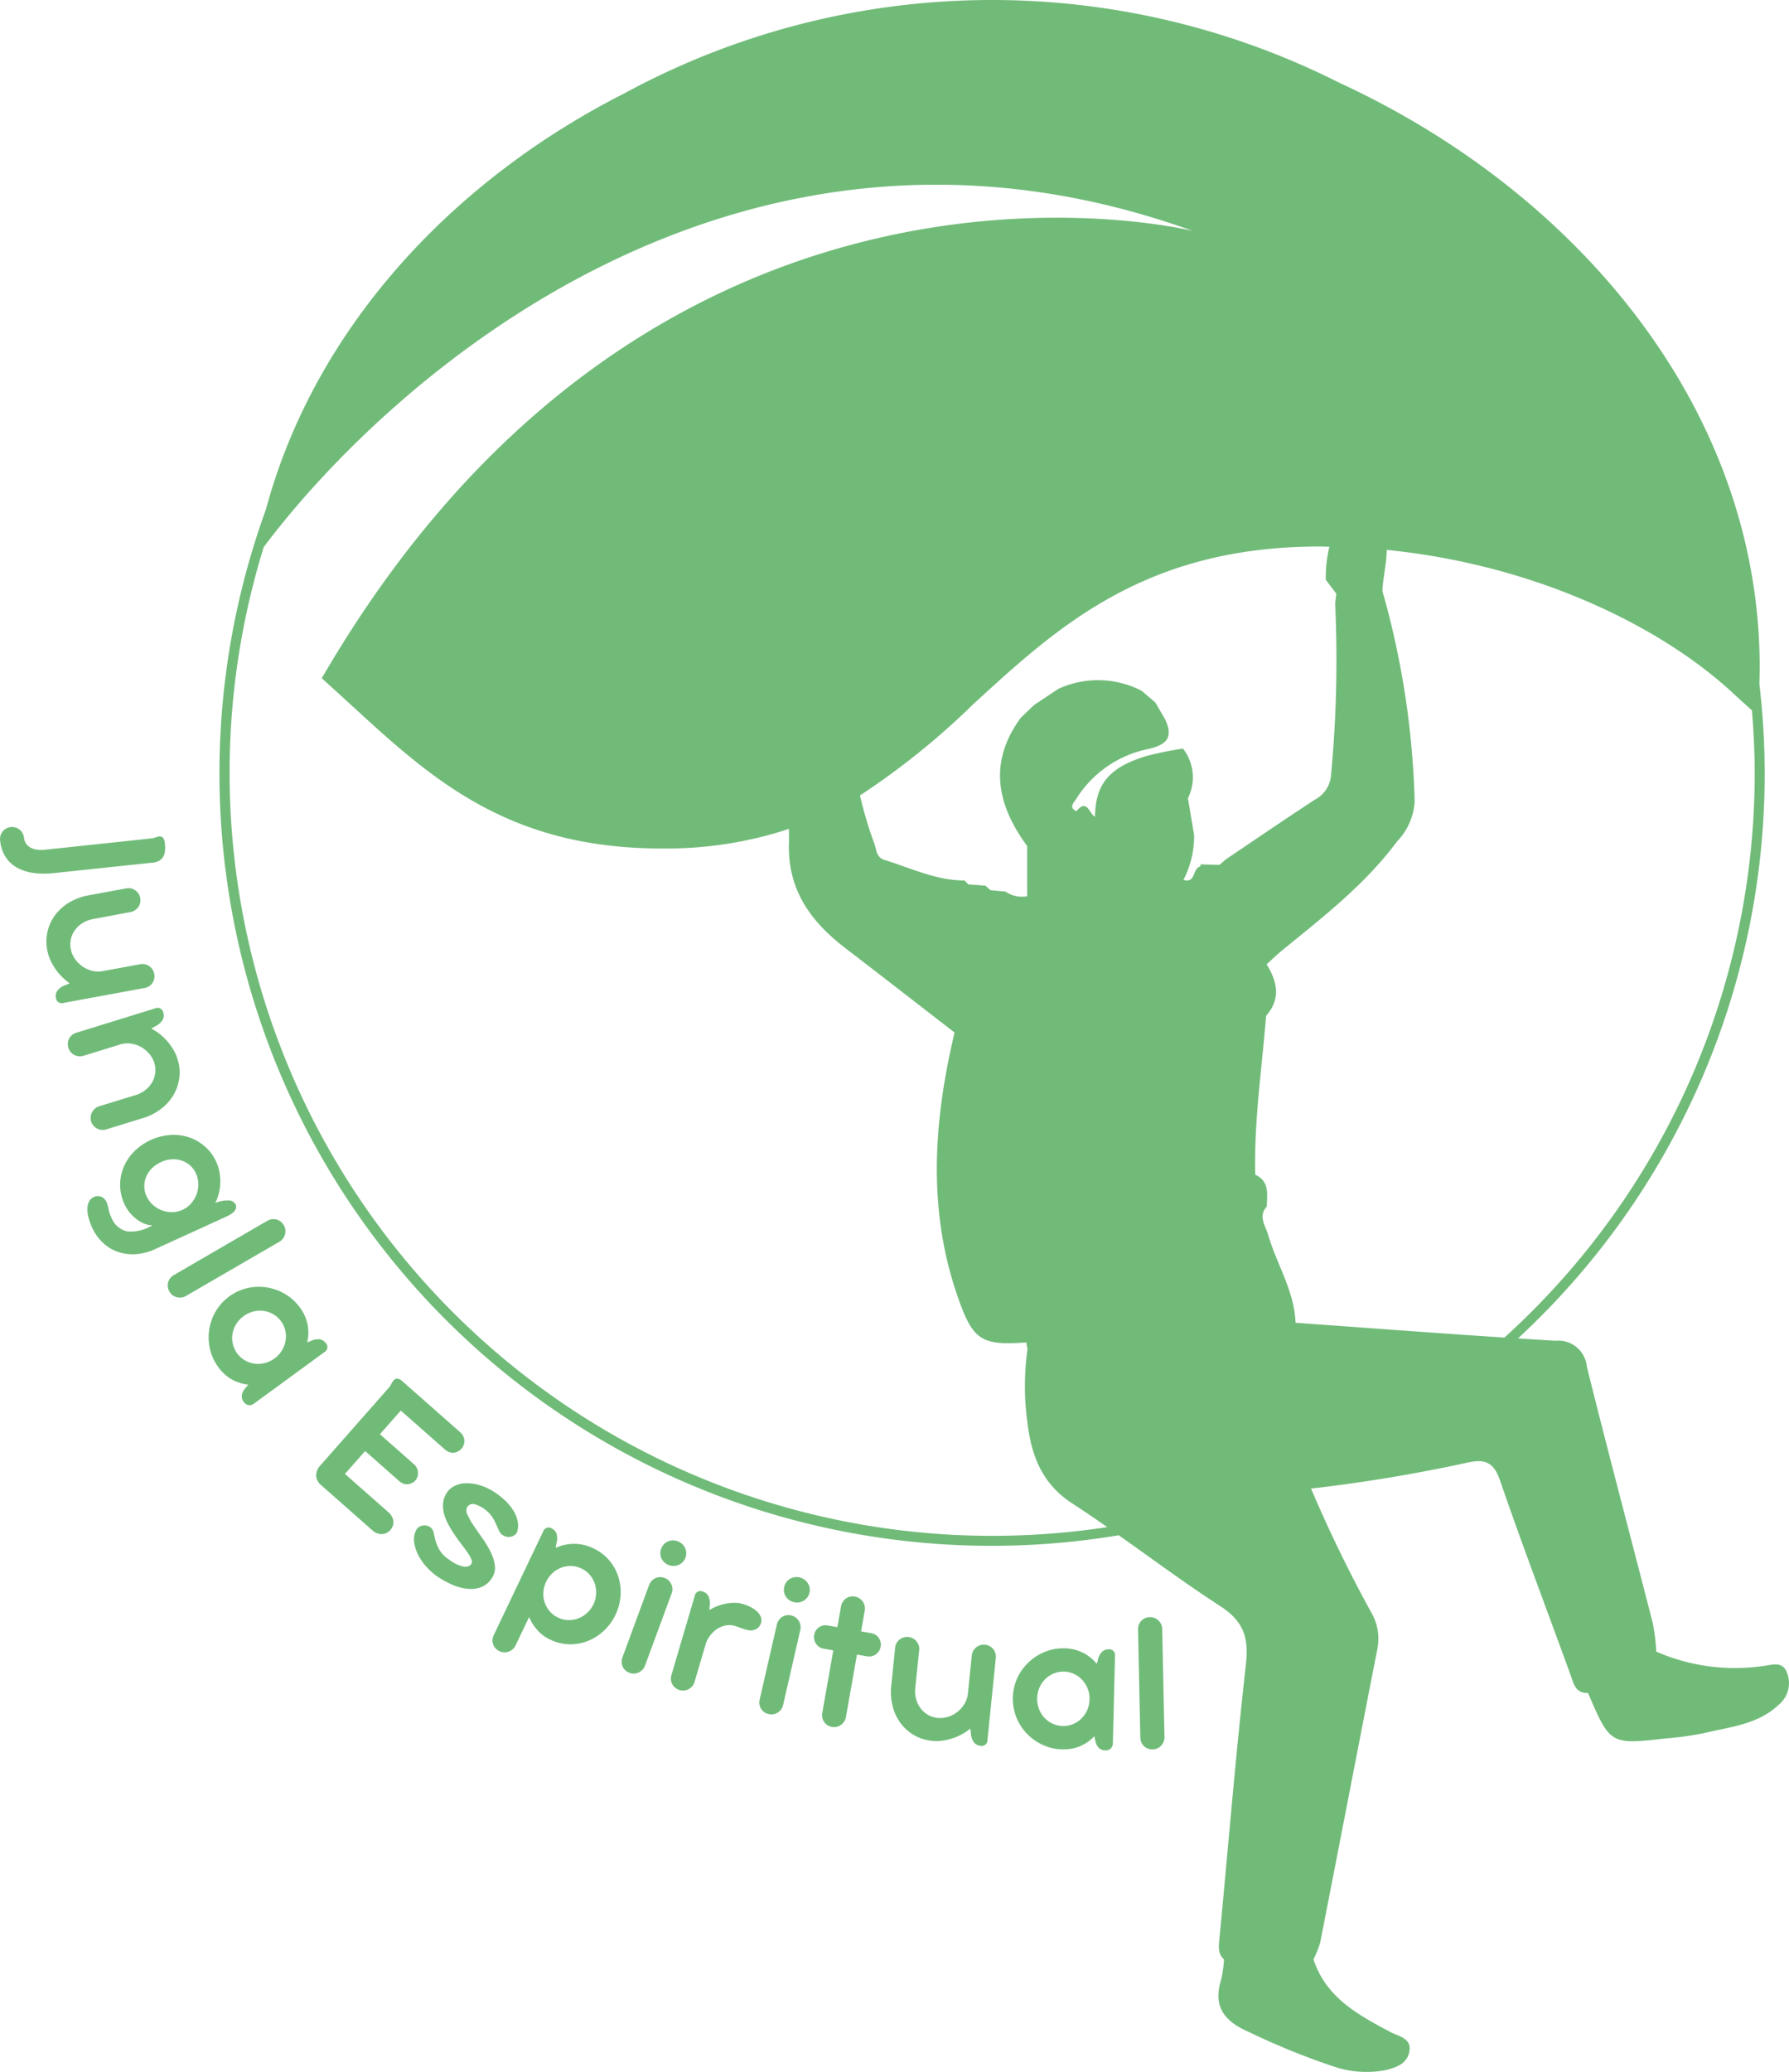 <svg xmlns="http://www.w3.org/2000/svg" width="159.487" height="184.63" viewBox="0 0 159.487 184.63"><defs><style>.a{fill:#71bb79;}</style></defs><g transform="translate(-1136.032 -39.673)"><path class="a" d="M1295.374,188.806c-.4-1.209-1.39-.761-2.16-.688a17.522,17.522,0,0,1-9.526-1.28,18.8,18.8,0,0,0-.307-2.512c-1.955-7.638-3.993-15.256-5.889-22.908a2.546,2.546,0,0,0-2.789-2.277c-1.115-.065-2.23-.139-3.345-.21a68.507,68.507,0,0,0,21.52-58.332c.013-.488.029-.975.029-1.465,0-22.877-16.117-42.247-37.468-52.082a68.707,68.707,0,0,0-63.742.937c-15.516,7.87-27.653,21.085-31.96,37.081a68.83,68.83,0,0,0,76.033,91.4c3.008,2.127,5.971,4.323,9.059,6.324,2.074,1.344,2.541,2.807,2.275,5.165-.912,8.105-1.576,16.237-2.35,24.358-.068.709-.2,1.4.4,1.953a11.45,11.45,0,0,1-.269,1.837c-.757,2.424.386,3.719,2.5,4.632a65.062,65.062,0,0,0,7.511,3.056,9.074,9.074,0,0,0,4.583.347c1.025-.228,2.04-.594,2.209-1.747.162-1.116-.982-1.281-1.674-1.647-2.9-1.538-5.775-3.078-6.889-6.5a12.126,12.126,0,0,1-2.986.909,12.126,12.126,0,0,0,2.986-.909,8.057,8.057,0,0,0,.6-1.481c1.717-8.755,3.4-17.517,5.119-26.272a4.649,4.649,0,0,0-.549-3.117,121.454,121.454,0,0,1-5.385-11.068q7.052-.809,13.986-2.322c1.566-.34,2.312,0,2.87,1.622,1.988,5.784,4.17,11.5,6.259,17.25.293.807.429,1.7,1.578,1.665,1.977,4.6,1.978,4.607,6.943,4.049a28.117,28.117,0,0,0,3.447-.484c2.312-.557,4.781-.765,6.627-2.534A2.5,2.5,0,0,0,1295.374,188.806Zm-70.892-12.285a67.992,67.992,0,0,1-64.94-88.1c11.194-14.911,42.222-42.8,82.832-28.169,0,0-47.6-11.9-77.658,39.856.858.767,1.7,1.541,2.544,2.312,7.2,6.611,14.007,12.856,27.762,12.856a34.865,34.865,0,0,0,11.343-1.745c0,.429.012.859,0,1.288-.121,4.167,1.961,6.99,5.052,9.355,3.248,2.485,6.476,5,9.712,7.5-1.887,7.967-2.448,15.919.374,23.807,1.3,3.633,2.069,4.092,6.021,3.808l.108.609a23.545,23.545,0,0,0-.009,6.51c.349,2.92,1.266,5.453,4,7.225,1.054.683,2.091,1.393,3.122,2.112A68.234,68.234,0,0,1,1224.482,176.521Zm3.908-60.836c.576.63,1.029,1.44,1.913,1.626C1229.419,117.125,1228.966,116.315,1228.39,115.685Zm2.054,2.389c.134-.008.267-.015.4-.02l.045-.713q-.023.355-.044.713c-.134,0-.267.012-.4.02-.085.27-.192.349-.308.343C1230.253,118.423,1230.36,118.344,1230.444,118.074Zm-1.161,3.816q-.207-.985-.486-1.979c-.054,0-.109,0-.164,0,.055,0,.11,0,.164,0Q1229.076,120.9,1229.283,121.89Zm3.03-8.086c.115.163.241.324.365.485a2.83,2.83,0,0,0,.093.81,2.83,2.83,0,0,1-.093-.81C1232.554,114.128,1232.428,113.967,1232.313,113.8Zm12.929,47.569a20.793,20.793,0,0,1-5.618.9,20.786,20.786,0,0,0,5.617-.9,14.837,14.837,0,0,0-1.245-7.934A14.837,14.837,0,0,1,1245.242,161.373Zm.087-45.138-.582.5c.067.391.149.774.245,1.152-.1-.378-.178-.761-.245-1.152l-1.737-.041.075.1-.079.093c-.663.176-.377,1.54-1.471,1.181a8.393,8.393,0,0,0,.95-3.983q-.276-1.643-.551-3.289a4.173,4.173,0,0,0-.44-4.422,31.659,31.659,0,0,0-3.345.684c-3.277,1.031-4.454,2.493-4.5,5.389h0c-.522-.262-.7-1.672-1.657-.489-.708-.346-.246-.737-.024-1.09a9.907,9.907,0,0,1,6.445-4.461c1.7-.381,2.23-1.083,1.473-2.665l-.859-1.479-1.226-1.044a8.488,8.488,0,0,0-7.429-.162l-2.17,1.448-1.171,1.127c-2.908,3.965-2.133,7.747.574,11.433q0,2.233,0,4.468a2.584,2.584,0,0,1-1.93-.416l-1.347-.127-.47-.424.014.021-1.511-.109h0l-.378-.387c0,.015,0,.022,0,.036-2.513-.009-4.744-1.106-7.076-1.822-.788-.242-.725-.916-.927-1.456a35.259,35.259,0,0,1-1.283-4.3,66.943,66.943,0,0,0,10.094-8.124c7.53-6.91,15.316-14.055,30.883-14.055.293,0,.58.016.871.02a11.817,11.817,0,0,0-.322,2.939l.945,1.244a3.983,3.983,0,0,0,1.978.755,3.99,3.99,0,0,1-1.978-.754c-.037.279-.073.559-.11.838a109.666,109.666,0,0,1-.368,15.347,2.684,2.684,0,0,1-1.45,2.173C1250.58,112.671,1247.961,114.463,1245.329,116.235Zm2.327,44.447-.409-.043.409.043a22,22,0,0,0,1.416,4.611A21.922,21.922,0,0,1,1247.656,160.682Zm3.873-3.145h0c-.1-2.834-1.681-5.205-2.443-7.832-.243-.838-.915-1.652-.114-2.537,0-1.064.273-2.234-1.036-2.822h0c-.121-4.749.593-9.442.965-14.158,1.338-1.516,1-3.05.048-4.59.456-.412.9-.846,1.371-1.233,3.666-2.986,7.412-5.888,10.267-9.727a5.617,5.617,0,0,0,1.56-3.539,75.47,75.47,0,0,0-2.877-18.772c.057-1.208.381-2.454.386-3.655,13.036,1.3,24.212,6.651,30.758,12.659q.9.828,1.8,1.64c.15,1.839.247,3.693.247,5.57a67.82,67.82,0,0,1-22.313,50.314C1263.94,158.451,1257.736,157.978,1251.529,157.537Z"/><path class="a" d="M1137,113.366a1.087,1.087,0,0,1,.422.038,1.02,1.02,0,0,1,.364.2,1.09,1.09,0,0,1,.263.321,1.1,1.1,0,0,1,.127.422,1.119,1.119,0,0,0,.2.52,1.162,1.162,0,0,0,.4.343,1.718,1.718,0,0,0,.569.174,2.9,2.9,0,0,0,.693.005l9.444-1.006a2.037,2.037,0,0,0,.243-.039,1.5,1.5,0,0,0,.178-.056,1.5,1.5,0,0,1,.15-.052.98.98,0,0,1,.171-.033.4.4,0,0,1,.328.108.962.962,0,0,1,.184.572,2.907,2.907,0,0,1,.005.61,1.346,1.346,0,0,1-.149.5.967.967,0,0,1-.351.363,1.47,1.47,0,0,1-.614.184l-8.828.931a7.252,7.252,0,0,1-1.791-.017,4.19,4.19,0,0,1-1.458-.47,2.884,2.884,0,0,1-1.023-.956,3.305,3.305,0,0,1-.485-1.476,1.085,1.085,0,0,1,.037-.431,1.049,1.049,0,0,1,.191-.364,1.063,1.063,0,0,1,.316-.263A1.089,1.089,0,0,1,1137,113.366Z"/><path class="a" d="M1144.318,121.568a2.619,2.619,0,0,0-.9.338,2.346,2.346,0,0,0-.672.6,2.225,2.225,0,0,0-.383.794,2.117,2.117,0,0,0-.025.923,2.255,2.255,0,0,0,.367.879,2.64,2.64,0,0,0,.672.678,2.572,2.572,0,0,0,.865.393,2.21,2.21,0,0,0,.947.029l-2.63,1.283a4.939,4.939,0,0,1-1.495-1.343,5.107,5.107,0,0,1-.518-.874,4.044,4.044,0,0,1-.26-2.666,4,4,0,0,1,.71-1.457,4.326,4.326,0,0,1,1.252-1.085,5.141,5.141,0,0,1,1.669-.609l3.373-.622a1.058,1.058,0,0,1,.4,0,1,1,0,0,1,.378.157,1.24,1.24,0,0,1,.294.289,1,1,0,0,1,.168.4,1.1,1.1,0,0,1,0,.432,1.048,1.048,0,0,1-.162.378,1.118,1.118,0,0,1-.3.291,1.017,1.017,0,0,1-.392.161Zm-2.621,7.469a.516.516,0,0,1-.68-.468.826.826,0,0,1,.124-.612,1.517,1.517,0,0,1,.745-.513l1.57-.689.076-.246,5.006-.923a1.008,1.008,0,0,1,.428.009,1.129,1.129,0,0,1,.374.168,1.048,1.048,0,0,1,.287.295,1.069,1.069,0,0,1,.156.393,1.087,1.087,0,0,1,0,.433,1.051,1.051,0,0,1-.162.377,1.071,1.071,0,0,1-.291.286,1.055,1.055,0,0,1-.4.157Z"/><path class="a" d="M1149.861,129.523a.516.516,0,0,1,.73.386.825.825,0,0,1-.05.626,1.547,1.547,0,0,1-.682.592l-1.471.865-.055.255-4.856,1.5a1.029,1.029,0,0,1-.431.042,1.123,1.123,0,0,1-.4-.121,1.046,1.046,0,0,1-.319-.26,1.064,1.064,0,0,1-.2-.372,1.086,1.086,0,0,1-.046-.43,1.029,1.029,0,0,1,.117-.394,1.046,1.046,0,0,1,.26-.319,1.057,1.057,0,0,1,.381-.2Zm-1.725,7.721a2.617,2.617,0,0,0,.844-.437,2.391,2.391,0,0,0,.6-.676,2.256,2.256,0,0,0,.288-.834,2.11,2.11,0,0,0-.083-.919,2.255,2.255,0,0,0-.466-.83,2.711,2.711,0,0,0-.743-.6,2.509,2.509,0,0,0-.9-.29,2.216,2.216,0,0,0-.944.081l2.457-1.569a4.515,4.515,0,0,1,.869.481,4.915,4.915,0,0,1,.77.67,5.078,5.078,0,0,1,.616.808,3.848,3.848,0,0,1,.41.895,3.929,3.929,0,0,1,.158,1.722,3.982,3.982,0,0,1-.535,1.53,4.317,4.317,0,0,1-1.113,1.221,5.045,5.045,0,0,1-1.582.8l-3.278,1.011a1.039,1.039,0,0,1-.406.044,1.062,1.062,0,0,1-.393-.112,1.156,1.156,0,0,1-.332-.256.991.991,0,0,1-.212-.378,1.034,1.034,0,0,1-.042-.431,1.1,1.1,0,0,1,.121-.4,1.123,1.123,0,0,1,.258-.323,1.013,1.013,0,0,1,.372-.205Z"/><path class="a" d="M1145.98,148.2a1.961,1.961,0,0,0,1.419,1.2,3.648,3.648,0,0,0,2.225-.554,1.7,1.7,0,0,1-.666-.118,2.935,2.935,0,0,1-.694-.379,3.574,3.574,0,0,1-.643-.6,3.473,3.473,0,0,1-.494-.787,4.042,4.042,0,0,1-.385-1.7,4.124,4.124,0,0,1,.325-1.618,4.388,4.388,0,0,1,.941-1.387,5.1,5.1,0,0,1,3.183-1.453,4.39,4.39,0,0,1,1.66.2,4.116,4.116,0,0,1,1.435.814,4.025,4.025,0,0,1,1.032,1.4,3.7,3.7,0,0,1,.3,1.015,4.694,4.694,0,0,1,.044,1,4.133,4.133,0,0,1-.154.9,3.828,3.828,0,0,1-.285.727,2.965,2.965,0,0,1,1.2-.225.68.68,0,0,1,.62.379.449.449,0,0,1,.027.324.725.725,0,0,1-.174.289,1.472,1.472,0,0,1-.3.243,2.939,2.939,0,0,1-.35.19l-6.332,2.891a4.943,4.943,0,0,1-1.877.48,4.023,4.023,0,0,1-1.622-.258,3.7,3.7,0,0,1-1.287-.842,4.31,4.31,0,0,1-.88-1.268,5.577,5.577,0,0,1-.316-.868,2.953,2.953,0,0,1-.11-.8,1.5,1.5,0,0,1,.143-.653.882.882,0,0,1,.438-.415.813.813,0,0,1,.366-.077.844.844,0,0,1,.338.082.827.827,0,0,1,.274.216,1.155,1.155,0,0,1,.191.319c.065.217.119.43.16.638A3.012,3.012,0,0,0,1145.98,148.2Zm4.4-4.976a2.748,2.748,0,0,0-.792.538,2.265,2.265,0,0,0-.512.735,2.2,2.2,0,0,0-.18.859,2.108,2.108,0,0,0,.2.9,2.324,2.324,0,0,0,.562.771,2.525,2.525,0,0,0,.8.49,2.5,2.5,0,0,0,.921.161,2.309,2.309,0,0,0,.94-.214,2.176,2.176,0,0,0,.755-.565,2.638,2.638,0,0,0,.48-.806,2.523,2.523,0,0,0,.159-.925,2.264,2.264,0,0,0-.206-.924,2.121,2.121,0,0,0-.549-.742,2.193,2.193,0,0,0-.767-.427,2.313,2.313,0,0,0-.891-.1A2.749,2.749,0,0,0,1150.378,143.22Z"/><path class="a" d="M1159.867,148.448a1.072,1.072,0,0,1,.4-.138,1.089,1.089,0,0,1,.411.026,1.061,1.061,0,0,1,.369.182,1.106,1.106,0,0,1,.421.726,1.046,1.046,0,0,1-.026.41,1.134,1.134,0,0,1-.178.373,1.022,1.022,0,0,1-.316.283l-8.341,4.84a1.056,1.056,0,0,1-.41.138,1.1,1.1,0,0,1-.413-.03,1.04,1.04,0,0,1-.369-.181,1.055,1.055,0,0,1-.279-.318,1.072,1.072,0,0,1-.117-.818,1.041,1.041,0,0,1,.182-.369,1.09,1.09,0,0,1,.325-.284Z"/><path class="a" d="M1161.467,162.025a5.571,5.571,0,0,1-1.573.815,4.289,4.289,0,0,1-1.617.215,3.709,3.709,0,0,1-1.516-.436,3.771,3.771,0,0,1-1.269-1.135,4.329,4.329,0,0,1-.743-1.621,4.656,4.656,0,0,1-.063-1.727,4.537,4.537,0,0,1,.584-1.629,4.48,4.48,0,0,1,2.826-2.063,4.569,4.569,0,0,1,1.726-.057,4.638,4.638,0,0,1,1.626.587,4.335,4.335,0,0,1,1.317,1.2,3.765,3.765,0,0,1,.695,1.555,3.715,3.715,0,0,1-.047,1.576,4.312,4.312,0,0,1-.693,1.472A5.574,5.574,0,0,1,1161.467,162.025Zm-.957-1.312a2.414,2.414,0,0,0,.647-.7,2.445,2.445,0,0,0,.33-.857,2.347,2.347,0,0,0-.016-.9,2.2,2.2,0,0,0-.386-.853,2.22,2.22,0,0,0-.7-.632,2.361,2.361,0,0,0-.858-.294,2.4,2.4,0,0,0-.913.057,2.576,2.576,0,0,0-1.518,1.108,2.4,2.4,0,0,0-.333.853,2.326,2.326,0,0,0,.019.906,2.3,2.3,0,0,0,1.084,1.486,2.363,2.363,0,0,0,.855.29,2.475,2.475,0,0,0,1.787-.463Zm-1.8,4a.71.71,0,0,1-.519.163.654.654,0,0,1-.434-.292.783.783,0,0,1-.167-.562,1.143,1.143,0,0,1,.231-.558l1.029-1.237-.039-.254,1.695-1.237a1,1,0,0,1,.39-.178,1.149,1.149,0,0,1,.409-.011,1.067,1.067,0,0,1,.386.142,1.049,1.049,0,0,1,.311.287,1.084,1.084,0,0,1,.184.391,1.058,1.058,0,0,1,.018.411,1.1,1.1,0,0,1-.138.383,1.044,1.044,0,0,1-.291.314Zm2.851-2.082a1.078,1.078,0,0,1-.391.184,1.057,1.057,0,0,1-.8-.124,1.1,1.1,0,0,1-.316-.295,1.045,1.045,0,0,1-.178-.383,1.057,1.057,0,0,1-.018-.411,1.126,1.126,0,0,1,.139-.39,1.043,1.043,0,0,1,.292-.32l1.931-1.41.237.109,1.2-.393a1.515,1.515,0,0,1,.872-.19.82.82,0,0,1,.542.333.516.516,0,0,1-.127.816Z"/><path class="a" d="M1170.828,176.005a1.059,1.059,0,0,1-.358.269,1.033,1.033,0,0,1-.411.093,1.1,1.1,0,0,1-.419-.077,1.3,1.3,0,0,1-.386-.237l-4.592-4.048a1.163,1.163,0,0,1-.445-.848,1.277,1.277,0,0,1,.361-.893l6.135-6.96a1.878,1.878,0,0,0,.206-.323,1.569,1.569,0,0,1,.213-.317.42.42,0,0,1,.317-.153.865.865,0,0,1,.492.27l5.092,4.488a1.123,1.123,0,0,1,.349.508,1.018,1.018,0,0,1,.023.526,1.034,1.034,0,0,1-.237.455,1.066,1.066,0,0,1-.417.294.985.985,0,0,1-.517.049,1.109,1.109,0,0,1-.552-.285l-3.921-3.457-1.858,2.108,3.045,2.684a1.01,1.01,0,0,1,.274.393,1.079,1.079,0,0,1,.074.461,1.019,1.019,0,0,1-.134.442.9.9,0,0,1-.356.342.972.972,0,0,1-.6.132,1.033,1.033,0,0,1-.57-.265l-3.052-2.691-1.8,2.04,3.881,3.42a1.39,1.39,0,0,1,.29.354,1.1,1.1,0,0,1,.142.4.971.971,0,0,1-.034.42A1.1,1.1,0,0,1,1170.828,176.005Z"/><path class="a" d="M1175.114,180.207a5.543,5.543,0,0,1-.988-.84,5,5,0,0,1-.776-1.071,3.551,3.551,0,0,1-.393-1.163,1.875,1.875,0,0,1,.168-1.113.792.792,0,0,1,.28-.3.867.867,0,0,1,.379-.128.954.954,0,0,1,.4.049.759.759,0,0,1,.335.237.941.941,0,0,1,.2.476,6.433,6.433,0,0,0,.172.7,3.486,3.486,0,0,0,.375.808,2.644,2.644,0,0,0,.823.791,3.644,3.644,0,0,0,.6.377,2.583,2.583,0,0,0,.567.208,1.049,1.049,0,0,0,.474.011.513.513,0,0,0,.321-.225.429.429,0,0,0,0-.415,3.357,3.357,0,0,0-.333-.59q-.228-.334-.534-.732t-.613-.845a10.146,10.146,0,0,1-.564-.921,4.393,4.393,0,0,1-.386-.957,2.721,2.721,0,0,1-.086-.968,2.051,2.051,0,0,1,.345-.941,1.7,1.7,0,0,1,.65-.566,2.354,2.354,0,0,1,.989-.252,3.942,3.942,0,0,1,1.242.161,5.04,5.04,0,0,1,1.4.664,6.355,6.355,0,0,1,.935.745,4.43,4.43,0,0,1,.7.859,2.861,2.861,0,0,1,.377.923,2.064,2.064,0,0,1-.022.941.7.7,0,0,1-.3.365.918.918,0,0,1-.42.123.972.972,0,0,1-.428-.079.9.9,0,0,1-.339-.239,1.851,1.851,0,0,1-.227-.411q-.1-.24-.224-.507a4.574,4.574,0,0,0-.3-.54,2.327,2.327,0,0,0-.455-.512,2.72,2.72,0,0,0-1.073-.611.582.582,0,0,0-.684.211.726.726,0,0,0,.005.707,5.919,5.919,0,0,0,.546.964q.361.531.785,1.132a9.148,9.148,0,0,1,.73,1.216,3.776,3.776,0,0,1,.381,1.215,1.63,1.63,0,0,1-.27,1.127,1.974,1.974,0,0,1-.936.794,2.655,2.655,0,0,1-1.2.159,4.434,4.434,0,0,1-1.321-.339A8.021,8.021,0,0,1,1175.114,180.207Z"/><path class="a" d="M1184.448,176.144a.515.515,0,0,1,.778-.275.813.813,0,0,1,.425.475,1.53,1.53,0,0,1-.025.888l-.164,1.256.151.214-3.619,7.583a1.049,1.049,0,0,1-.26.346,1.126,1.126,0,0,1-.358.208,1.048,1.048,0,0,1-.407.059,1.068,1.068,0,0,1-.41-.1,1.045,1.045,0,0,1-.508-1.435Zm-1.159,3.784a5.071,5.071,0,0,1,1.02-1.449,4.425,4.425,0,0,1,1.368-.93,3.882,3.882,0,0,1,3.262.091,4.145,4.145,0,0,1,1.4,1.062,4.245,4.245,0,0,1,.815,1.46,4.53,4.53,0,0,1,.2,1.677,4.607,4.607,0,0,1-.456,1.719,4.661,4.661,0,0,1-1.05,1.439,4.51,4.51,0,0,1-1.432.9,4.257,4.257,0,0,1-1.648.286,4.145,4.145,0,0,1-1.7-.42,3.586,3.586,0,0,1-1.259-.994,4.294,4.294,0,0,1-.765-1.437,4.754,4.754,0,0,1-.2-1.682A4.57,4.57,0,0,1,1183.289,179.928Zm1.433.683a2.511,2.511,0,0,0-.246.929,2.374,2.374,0,0,0,.113.908,2.328,2.328,0,0,0,.446.79,2.244,2.244,0,0,0,.75.57,2.195,2.195,0,0,0,.91.221,2.355,2.355,0,0,0,.891-.151,2.5,2.5,0,0,0,1.59-2.178,2.462,2.462,0,0,0-.117-.91,2.38,2.38,0,0,0-.443-.787,2.221,2.221,0,0,0-.745-.568,2.249,2.249,0,0,0-.915-.224,2.335,2.335,0,0,0-.894.149,2.4,2.4,0,0,0-.777.484A2.478,2.478,0,0,0,1184.722,180.611Z"/><path class="a" d="M1193.9,180.9a1.087,1.087,0,0,1,.549-.6,1,1,0,0,1,.4-.1,1.084,1.084,0,0,1,.426.07,1.072,1.072,0,0,1,.6.553,1.133,1.133,0,0,1,.1.4,1.022,1.022,0,0,1-.063.419l-2.379,6.445a1.058,1.058,0,0,1-.228.368,1.124,1.124,0,0,1-.337.24,1.063,1.063,0,0,1-.4.1,1.113,1.113,0,0,1-.787-.291,1.008,1.008,0,0,1-.238-.331,1.093,1.093,0,0,1-.021-.825Zm1.076-3.231a1.157,1.157,0,0,1,.236-.389,1.048,1.048,0,0,1,.352-.254,1.134,1.134,0,0,1,.424-.1,1.2,1.2,0,0,1,.458.077,1.157,1.157,0,0,1,.389.236,1.194,1.194,0,0,1,.265.351,1.084,1.084,0,0,1,.11.425,1.146,1.146,0,0,1-.311.842,1.073,1.073,0,0,1-.359.247,1.187,1.187,0,0,1-.428.1,1.161,1.161,0,0,1-.449-.073,1.185,1.185,0,0,1-.4-.24,1.148,1.148,0,0,1-.26-.349,1.089,1.089,0,0,1-.1-.417A1.163,1.163,0,0,1,1194.971,177.674Z"/><path class="a" d="M1197.961,181.889a.516.516,0,0,1,.725-.4.82.82,0,0,1,.494.388,1.545,1.545,0,0,1,.117.895l-.092,1.7.182.187-1.435,4.874a1.045,1.045,0,0,1-.2.383,1.1,1.1,0,0,1-.32.262,1.043,1.043,0,0,1-.393.122,1.06,1.06,0,0,1-.421-.038,1.08,1.08,0,0,1-.384-.2,1.029,1.029,0,0,1-.263-.315,1.043,1.043,0,0,1-.122-.393,1.061,1.061,0,0,1,.041-.43Zm1.091,1.4a4.057,4.057,0,0,1,.534-.328,4.216,4.216,0,0,1,.692-.281,4.422,4.422,0,0,1,.8-.169,3.548,3.548,0,0,1,.873.006,4.062,4.062,0,0,1,.693.213,3.14,3.14,0,0,1,.689.374,1.6,1.6,0,0,1,.477.53.855.855,0,0,1,.058.674.832.832,0,0,1-.257.4.931.931,0,0,1-.4.211,1.015,1.015,0,0,1-.433.02,3.979,3.979,0,0,1-.562-.161c-.19-.062-.384-.131-.581-.2a1.627,1.627,0,0,0-.622-.1,2.013,2.013,0,0,0-.62.122,2.093,2.093,0,0,0-.568.313,2.553,2.553,0,0,0-.482.491,2.744,2.744,0,0,0-.359.636Z"/><path class="a" d="M1205.29,184.417a1.046,1.046,0,0,1,.173-.386,1.087,1.087,0,0,1,.294-.284,1.009,1.009,0,0,1,.38-.147,1.09,1.09,0,0,1,.432.015,1.077,1.077,0,0,1,.669.471,1.117,1.117,0,0,1,.15.386,1.01,1.01,0,0,1-.008.424l-1.534,6.7a1.042,1.042,0,0,1-.179.394,1.114,1.114,0,0,1-.3.282,1.046,1.046,0,0,1-.384.146,1.06,1.06,0,0,1-.423-.013,1.1,1.1,0,0,1-.4-.174,1.009,1.009,0,0,1-.278-.3,1.1,1.1,0,0,1-.142-.384,1.107,1.107,0,0,1,.015-.431Zm.653-3.341a1.173,1.173,0,0,1,.184-.417,1.074,1.074,0,0,1,.316-.3,1.149,1.149,0,0,1,.409-.15,1.179,1.179,0,0,1,.464.018,1.155,1.155,0,0,1,.417.184,1.207,1.207,0,0,1,.307.314,1.081,1.081,0,0,1,.164.407,1.152,1.152,0,0,1-.2.876,1.079,1.079,0,0,1-.324.29,1.181,1.181,0,0,1-.413.149,1.166,1.166,0,0,1-.455-.015,1.194,1.194,0,0,1-.425-.186,1.139,1.139,0,0,1-.3-.313,1.067,1.067,0,0,1-.156-.4A1.154,1.154,0,0,1,1205.943,181.076Z"/><path class="a" d="M1213.69,185.192a1.1,1.1,0,0,1,.391.148,1,1,0,0,1,.29.274,1.051,1.051,0,0,1,.17.794,1,1,0,0,1-.152.385,1.129,1.129,0,0,1-.278.29,1.01,1.01,0,0,1-.367.166,1.035,1.035,0,0,1-.419.01l-3.864-.683a1.058,1.058,0,0,1-.389-.152,1.007,1.007,0,0,1-.288-.283,1.143,1.143,0,0,1-.163-.367,1.01,1.01,0,0,1-.01-.414,1.068,1.068,0,0,1,.154-.4,1.049,1.049,0,0,1,.278-.289,1,1,0,0,1,.366-.158,1.106,1.106,0,0,1,.418-.005Zm-2.681-2.391a1.076,1.076,0,0,1,.153-.395,1.108,1.108,0,0,1,.28-.3,1.012,1.012,0,0,1,.372-.166,1.116,1.116,0,0,1,.827.146,1.062,1.062,0,0,1,.3.285,1.1,1.1,0,0,1,.169.377,1.026,1.026,0,0,1,.014.424l-1.679,9.5a1.042,1.042,0,0,1-.16.4,1.111,1.111,0,0,1-.288.3,1.048,1.048,0,0,1-.377.165,1.074,1.074,0,0,1-.423.009,1.093,1.093,0,0,1-.4-.155,1,1,0,0,1-.293-.283,1.077,1.077,0,0,1-.16-.376,1.061,1.061,0,0,1-.007-.432Z"/><path class="a" d="M1217.626,190.1a2.651,2.651,0,0,0,.072.957,2.4,2.4,0,0,0,.39.815,2.241,2.241,0,0,0,.655.589,2.108,2.108,0,0,0,.879.282,2.24,2.24,0,0,0,.946-.1,2.674,2.674,0,0,0,.84-.456,2.58,2.58,0,0,0,.619-.72,2.229,2.229,0,0,0,.294-.9l.494,2.884a4.976,4.976,0,0,1-1.708,1.059,5.193,5.193,0,0,1-.984.253,3.881,3.881,0,0,1-.984.028,3.938,3.938,0,0,1-1.647-.526,3.99,3.99,0,0,1-1.2-1.09,4.294,4.294,0,0,1-.69-1.505,5.123,5.123,0,0,1-.117-1.773l.347-3.412a1.087,1.087,0,0,1,.118-.388.988.988,0,0,1,.257-.317,1.206,1.206,0,0,1,.359-.2.985.985,0,0,1,.437-.047,1.088,1.088,0,0,1,.413.124,1.053,1.053,0,0,1,.318.262,1.133,1.133,0,0,1,.2.364,1.016,1.016,0,0,1,.044.422Zm6.436,4.609a.517.517,0,0,1-.64.522.827.827,0,0,1-.553-.29,1.539,1.539,0,0,1-.284-.859l-.221-1.7-.214-.141.516-5.065a1,1,0,0,1,.128-.408,1.149,1.149,0,0,1,.266-.313,1.051,1.051,0,0,1,.364-.192,1.081,1.081,0,0,1,.421-.04,1.117,1.117,0,0,1,.414.125,1.052,1.052,0,0,1,.549,1.046Z"/><path class="a" d="M1234.789,191.137a5.568,5.568,0,0,1-.312,1.744,4.286,4.286,0,0,1-.815,1.413,3.707,3.707,0,0,1-1.268.937,3.775,3.775,0,0,1-1.673.315,4.325,4.325,0,0,1-1.738-.4,4.668,4.668,0,0,1-1.409-1,4.561,4.561,0,0,1-.936-1.456,4.48,4.48,0,0,1,.085-3.5,4.553,4.553,0,0,1,1.007-1.4,4.652,4.652,0,0,1,1.455-.932,4.324,4.324,0,0,1,1.755-.313,3.768,3.768,0,0,1,1.656.4,3.7,3.7,0,0,1,1.221,1,4.312,4.312,0,0,1,.746,1.447A5.575,5.575,0,0,1,1234.789,191.137Zm-1.624-.04a2.468,2.468,0,0,0-.638-1.722,2.352,2.352,0,0,0-.726-.538,2.191,2.191,0,0,0-.912-.214,2.242,2.242,0,0,0-.925.169,2.34,2.34,0,0,0-.756.5,2.383,2.383,0,0,0-.512.759,2.567,2.567,0,0,0-.046,1.879,2.413,2.413,0,0,0,.474.782,2.324,2.324,0,0,0,.731.538,2.224,2.224,0,0,0,.916.214,2.2,2.2,0,0,0,.922-.169,2.35,2.35,0,0,0,.751-.5,2.469,2.469,0,0,0,.721-1.7Zm2.078,3.866a.709.709,0,0,1-.186.511.66.66,0,0,1-.5.166.79.79,0,0,1-.547-.21,1.157,1.157,0,0,1-.3-.523l-.354-1.569-.225-.124.051-2.1a1.014,1.014,0,0,1,.1-.418,1.131,1.131,0,0,1,.241-.331,1.066,1.066,0,0,1,.765-.292,1.089,1.089,0,0,1,.421.093,1.03,1.03,0,0,1,.337.236,1.048,1.048,0,0,1,.292.764Zm.086-3.53a1.07,1.07,0,0,1-.092.422,1.057,1.057,0,0,1-.237.336,1.036,1.036,0,0,1-.347.22,1.112,1.112,0,0,1-.839-.02,1.048,1.048,0,0,1-.337-.237,1.087,1.087,0,0,1-.224-.348,1.016,1.016,0,0,1-.076-.425l.058-2.39.231-.122.422-1.2a1.514,1.514,0,0,1,.38-.807.823.823,0,0,1,.594-.228.517.517,0,0,1,.57.6Z"/><path class="a" d="M1237.486,184.857a1.071,1.071,0,0,1,.073-.417,1.057,1.057,0,0,1,.558-.582,1.1,1.1,0,0,1,.423-.091,1.041,1.041,0,0,1,.416.074,1.052,1.052,0,0,1,.347.22,1.138,1.138,0,0,1,.24.338,1.02,1.02,0,0,1,.1.412l.2,9.642a1.044,1.044,0,0,1-.078.426,1.147,1.147,0,0,1-.225.347,1.059,1.059,0,0,1-.338.235,1.072,1.072,0,0,1-.413.091,1.091,1.091,0,0,1-.426-.073,1.064,1.064,0,0,1-.347-.221,1.043,1.043,0,0,1-.235-.337,1.1,1.1,0,0,1-.091-.423Z"/></g></svg>